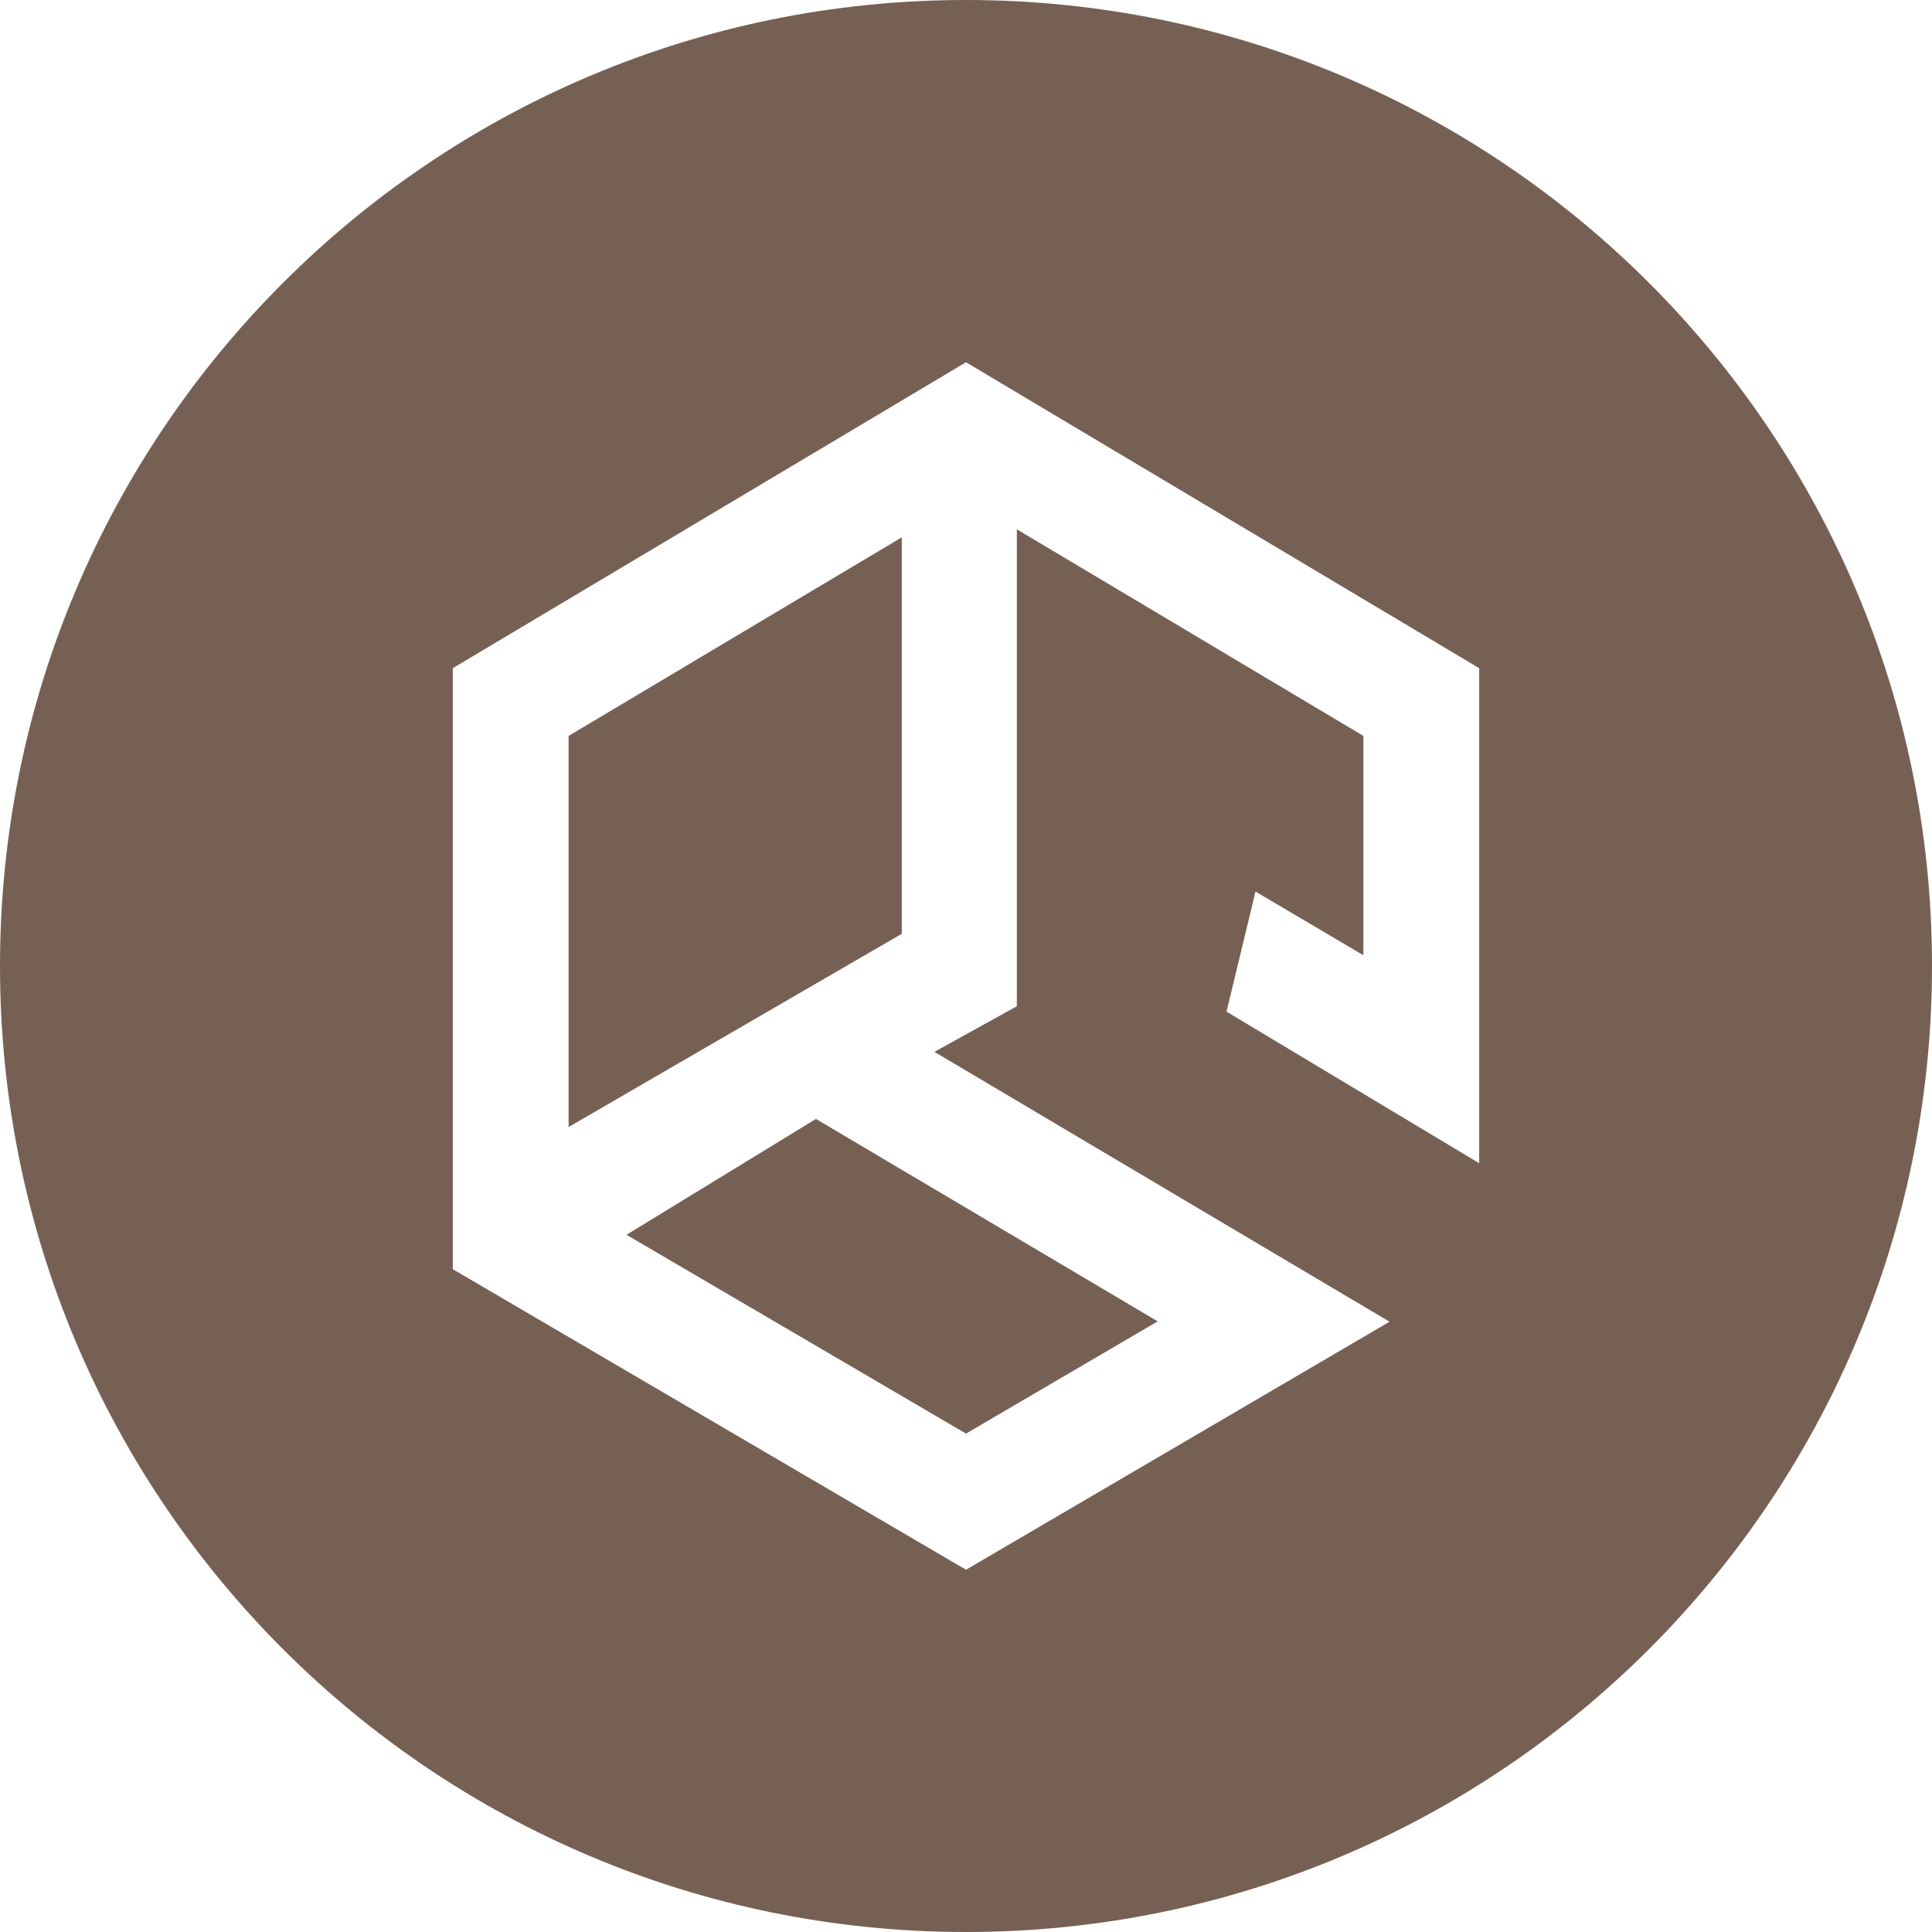 <svg xmlns="http://www.w3.org/2000/svg" width="32" height="32" viewBox="0 0 32 32">
  <path fill="#766054" fill-rule="evenodd" d="M16,32 C7.163,32 0,24.837 0,16 C0,7.163 7.163,0 16,0 C24.837,0 32,7.163 32,16 C32,24.837 24.837,32 16,32 Z M24.5,19.267 L24.5,11.067 L16,6 L7.5,11.067 L7.5,21.022 L16,26 L23.015,21.892 L15.477,17.422 L16.842,16.667 L16.842,8.767 L22.582,12.189 L22.582,15.822 L20.795,14.767 L20.315,16.756 L24.5,19.267 Z M9.418,12.189 L14.936,8.9 L14.936,15.467 L9.418,18.667 L9.418,12.189 Z M13.515,18.533 L19.175,21.886 L16,23.745 L10.377,20.452 L13.515,18.533 Z"/>
</svg>
